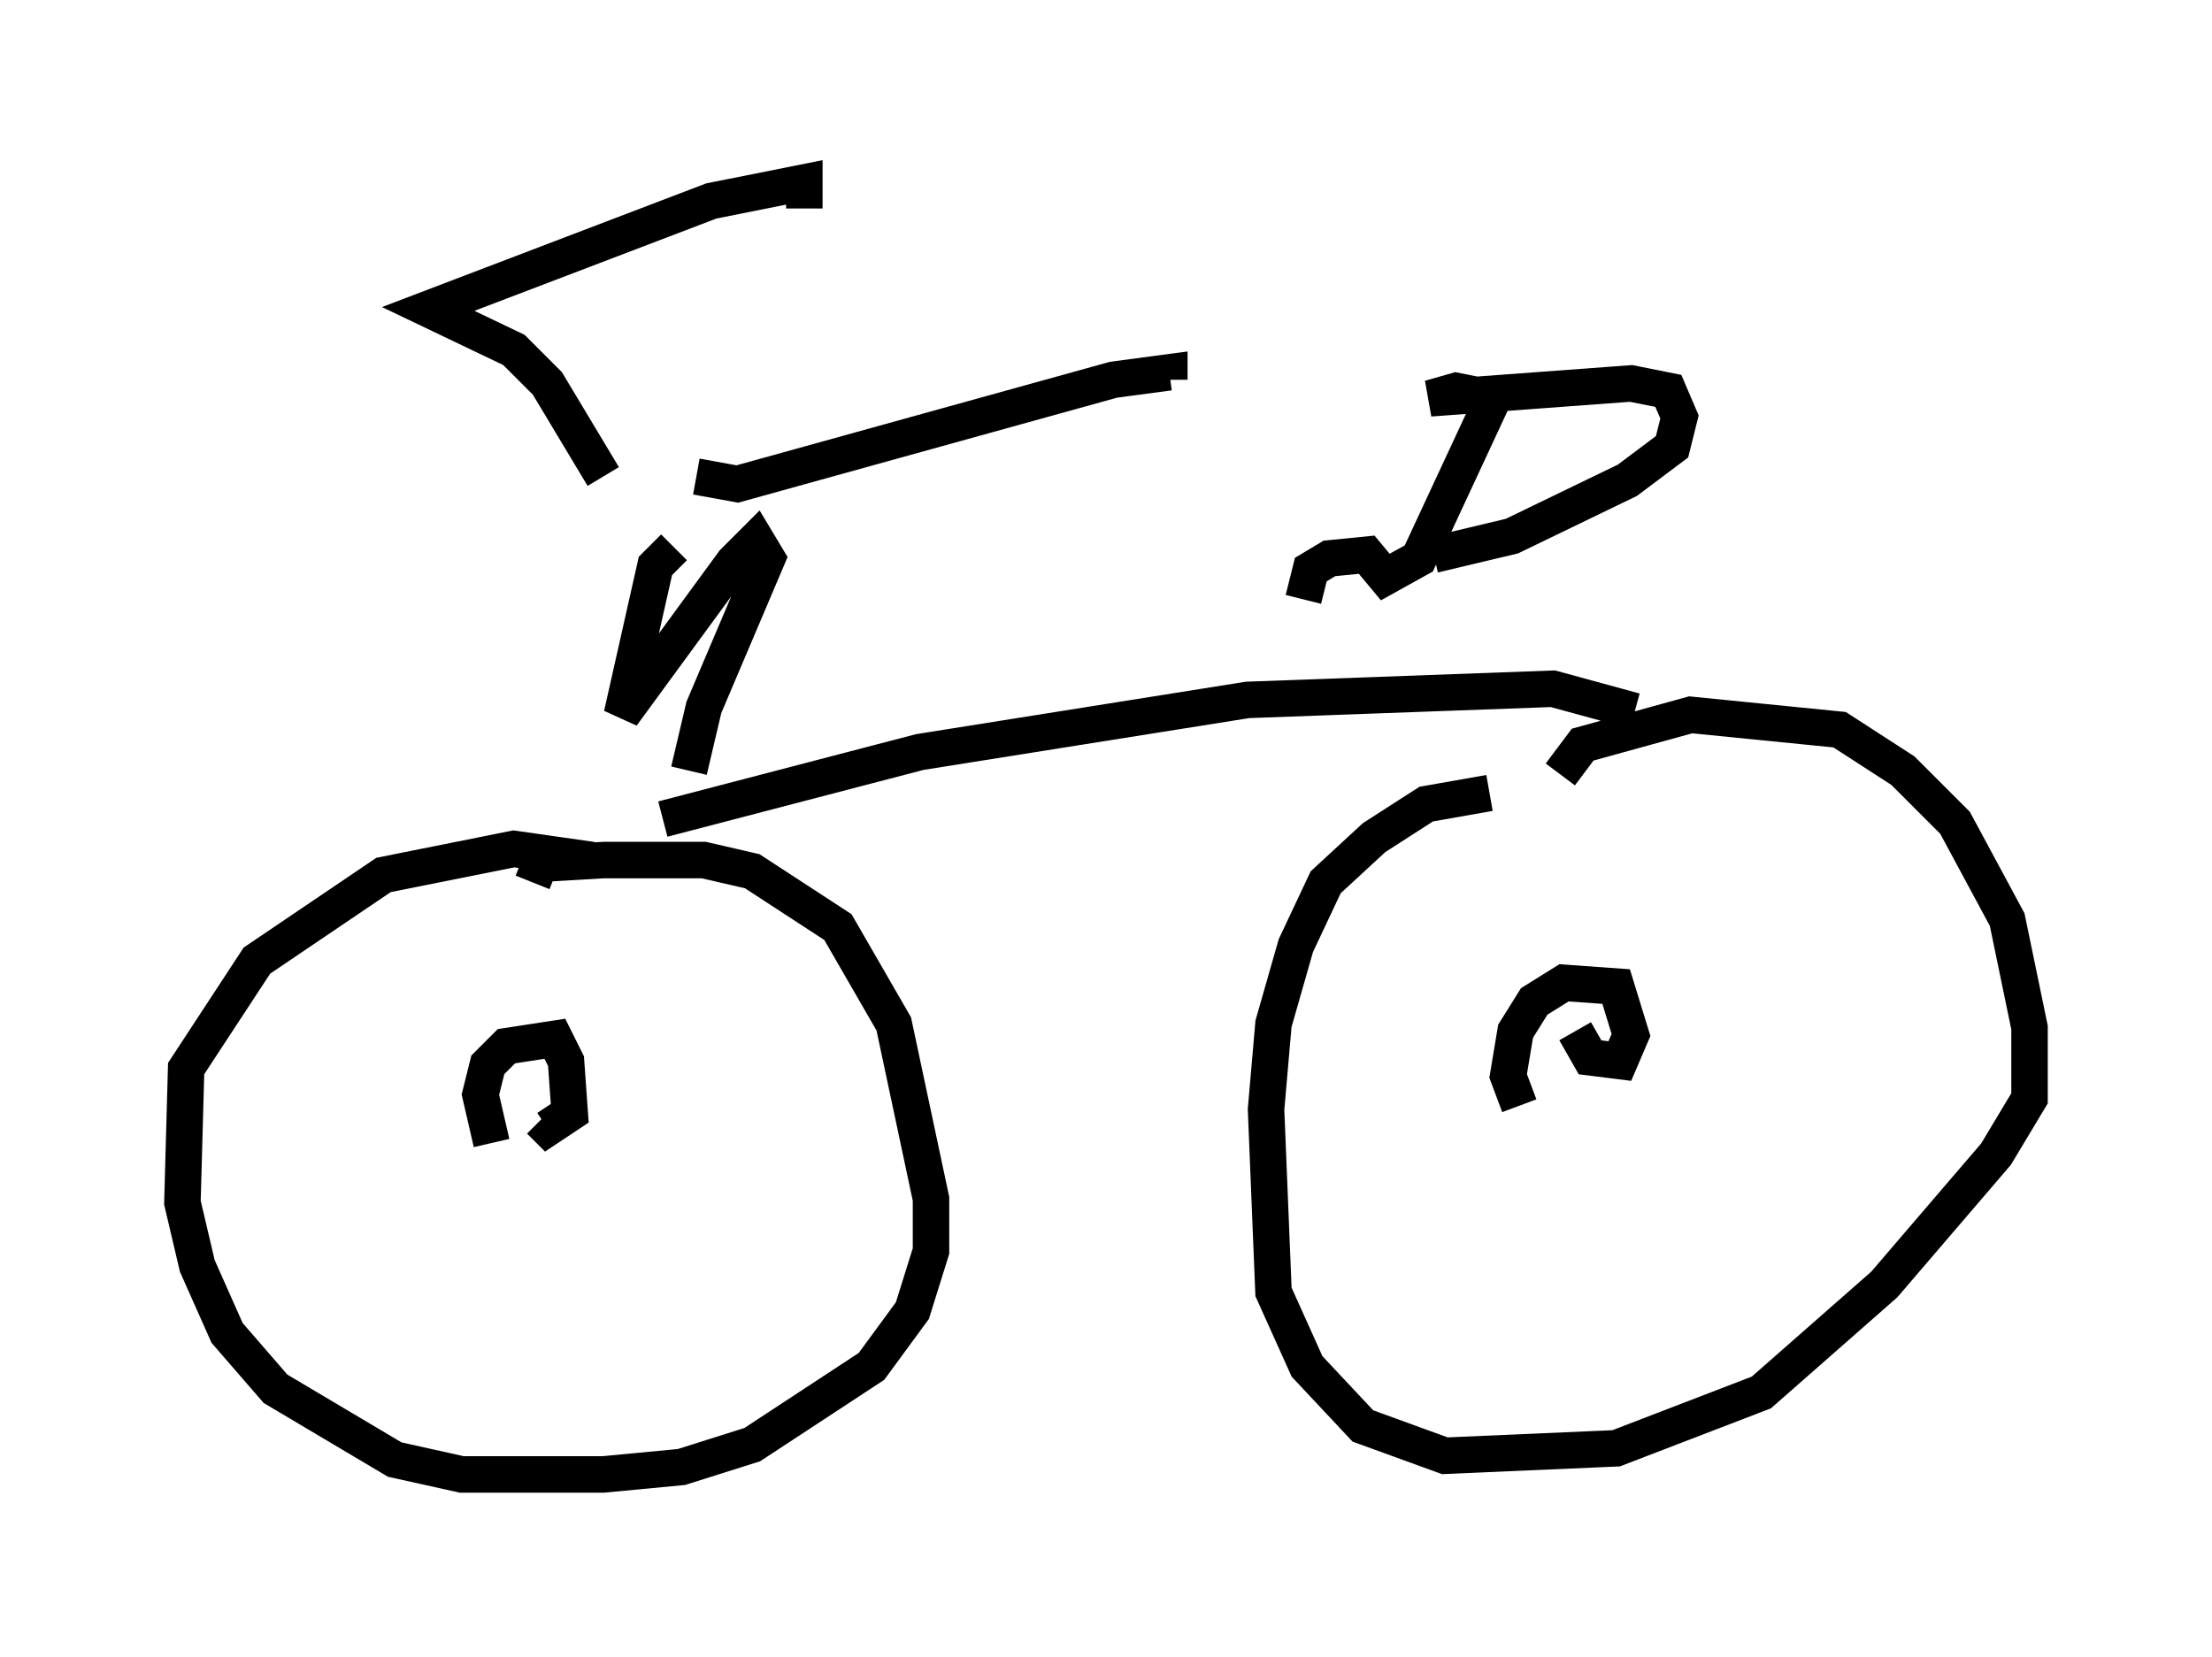 <?xml version="1.0" encoding="utf-8" ?>
<svg baseProfile="full" height="45.423" version="1.1" width="60.634" xmlns="http://www.w3.org/2000/svg" xmlns:ev="http://www.w3.org/2001/xml-events" xmlns:xlink="http://www.w3.org/1999/xlink"><defs /><rect fill="white" height="45.423" width="60.634" x="0" y="0" /><path d="M17.761, 13.779 m-1.225, -0.715 l-1.531, -2.552 -0.919, -0.919 l-2.348, -1.123 7.758, -2.96 l2.552, -0.51 0.0, 0.715 m-2.96, 7.35 l1.123, 0.204 10.311, -2.858 l1.531, -0.204 0.0, 0.204 m-13.577, 4.594 l-0.51, 0.51 -0.919, 4.083 l3.063, -4.185 0.613, -0.613 l0.306, 0.51 -1.735, 4.083 l-0.408, 1.735 m-4.288, 3.063 l0.204, -0.51 1.735, -0.102 l2.756, 0.0 1.327, 0.306 l2.348, 1.531 1.531, 2.654 l1.021, 4.798 0.0, 1.429 l-0.51, 1.633 -1.123, 1.531 l-3.267, 2.144 -1.94, 0.613 l-2.144, 0.204 -3.879, 0.0 l-1.838, -0.408 -3.267, -1.94 l-1.327, -1.531 -0.817, -1.838 l-0.408, -1.735 0.102, -3.675 l1.94, -2.96 3.471, -2.348 l3.573, -0.715 2.144, 0.306 m-2.756, 7.758 l-0.306, -1.327 0.204, -0.817 l0.51, -0.51 1.327, -0.204 l0.306, 0.613 0.102, 1.429 l-0.613, 0.408 -0.204, -0.204 m3.369, -8.269 l7.044, -1.838 8.983, -1.429 l8.371, -0.306 2.246, 0.613 m-9.086, -3.063 l0.204, -0.817 0.51, -0.306 l1.021, -0.102 0.51, 0.613 l0.919, -0.51 2.042, -4.39 l-1.021, -0.204 -0.715, 0.204 l5.513, -0.408 1.021, 0.204 l0.306, 0.715 -0.204, 0.817 l-1.225, 0.919 -3.165, 1.531 l-2.144, 0.51 m3.471, 6.023 l0.613, -0.817 2.96, -0.817 l4.083, 0.408 1.735, 1.123 l1.429, 1.429 1.429, 2.654 l0.613, 2.96 0.0, 1.94 l-0.919, 1.531 -3.063, 3.573 l-3.369, 2.96 -3.981, 1.531 l-4.696, 0.204 -2.246, -0.817 l-1.531, -1.633 -0.919, -2.042 l-0.204, -5.002 0.204, -2.348 l0.613, -2.144 0.817, -1.735 l1.327, -1.225 1.429, -0.919 l1.735, -0.306 m0.817, 8.575 l-0.306, -0.817 0.204, -1.225 l0.51, -0.817 0.817, -0.51 l1.429, 0.102 0.408, 1.327 l-0.306, 0.715 -0.817, -0.102 l-0.408, -0.715 " fill="none" stroke="black" stroke-width="1" /></svg>